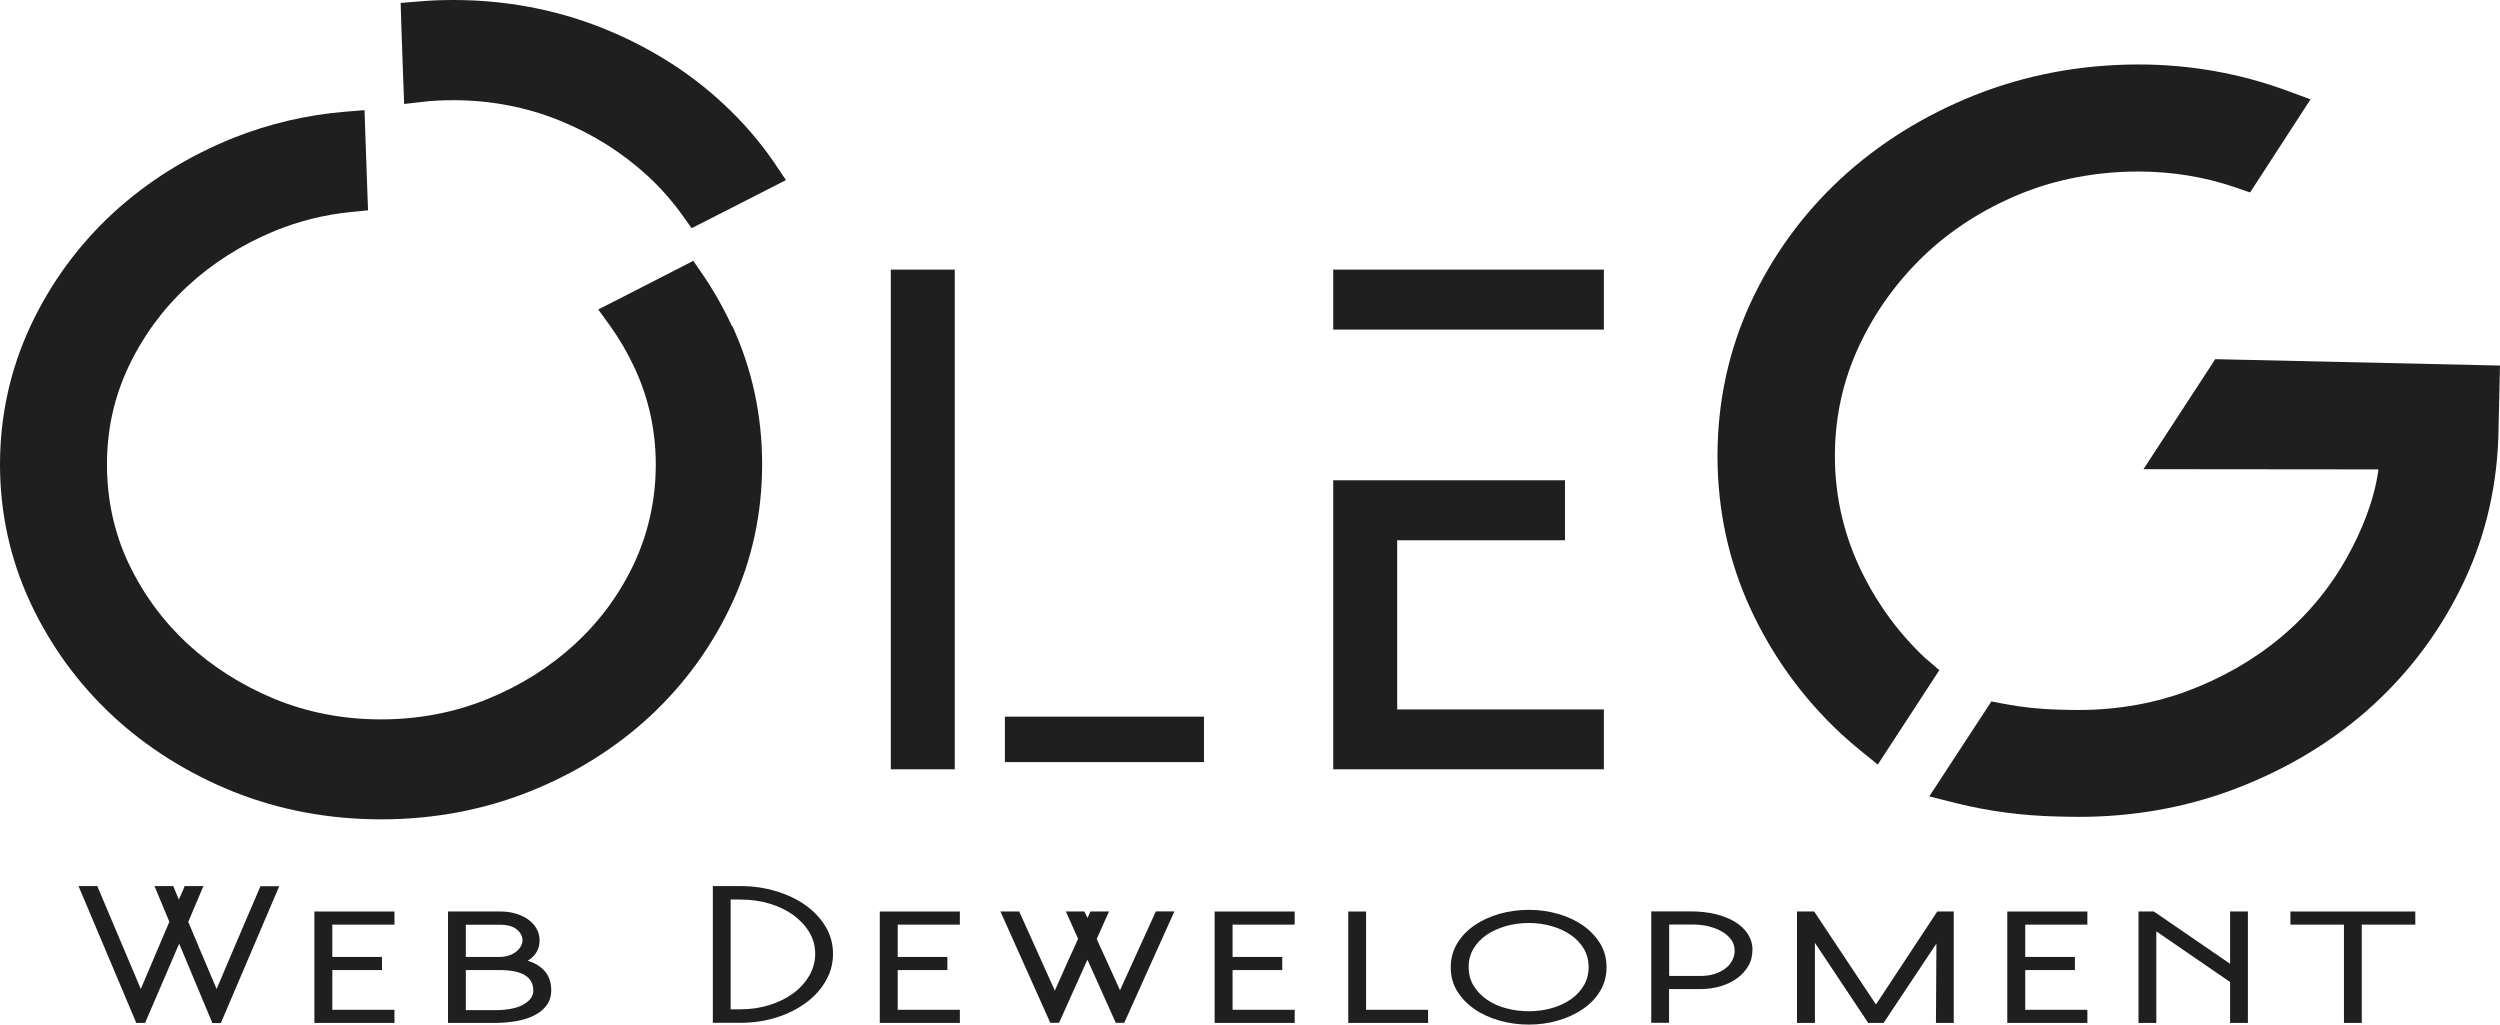 <svg width="122" height="50" viewBox="0 0 122 50" fill="none" xmlns="http://www.w3.org/2000/svg">
<g id="Group 3">
<g id="Group">
<g id="Layer_1">
<g id="Group_2">
<path id="Vector" d="M35.72 15.916C35.295 15.004 34.81 14.15 34.278 13.376L33.834 12.729L32.144 13.595C31.458 13.948 30.772 14.294 30.092 14.646L29.194 15.102L29.779 15.91C30.222 16.528 30.618 17.204 30.955 17.925C31.653 19.415 32.002 21.008 32.002 22.676C32.002 24.345 31.647 25.984 30.955 27.474C30.252 28.975 29.282 30.302 28.064 31.422C26.852 32.542 25.41 33.455 23.778 34.118C22.164 34.777 20.414 35.106 18.587 35.106C16.761 35.106 15.017 34.771 13.42 34.118C11.8 33.449 10.364 32.537 9.152 31.417C7.94 30.291 6.97 28.963 6.261 27.462C5.569 25.984 5.22 24.368 5.22 22.665C5.22 20.962 5.569 19.397 6.261 17.919C6.964 16.424 7.934 15.096 9.152 13.965C10.376 12.833 11.812 11.927 13.42 11.263C14.603 10.784 15.85 10.472 17.133 10.345L17.961 10.264L17.931 9.45C17.89 8.394 17.854 7.343 17.819 6.287L17.789 5.375L16.861 5.45C14.963 5.606 13.125 6.039 11.386 6.731C9.158 7.626 7.177 8.867 5.492 10.42C3.813 11.979 2.465 13.821 1.49 15.905C0.503 18.017 0 20.292 0 22.665C0 25.038 0.503 27.318 1.49 29.425C2.465 31.509 3.807 33.356 5.492 34.927C7.177 36.491 9.164 37.738 11.386 38.633C13.621 39.528 16.045 39.984 18.599 39.984C21.153 39.984 23.577 39.528 25.829 38.633C28.082 37.738 30.074 36.485 31.747 34.927C33.432 33.356 34.769 31.503 35.732 29.419C36.702 27.318 37.192 25.043 37.192 22.659C37.192 20.275 36.702 18 35.732 15.899L35.72 15.916Z" fill="#1F1F1F"/>
<path id="Vector_2" d="M37.819 7.99C37.098 6.928 36.241 5.935 35.271 5.04C33.598 3.487 31.606 2.246 29.353 1.351C27.089 0.456 24.659 0 22.129 0C21.537 0 20.952 0.023 20.39 0.075L19.551 0.144L19.581 1.103C19.616 2.113 19.646 3.129 19.687 4.139L19.722 5.074L20.674 4.965C21.118 4.913 21.591 4.89 22.123 4.89C23.944 4.89 25.688 5.225 27.313 5.883C28.933 6.541 30.376 7.453 31.6 8.579C32.244 9.173 32.818 9.826 33.308 10.513L33.752 11.136L34.443 10.784C35.105 10.449 35.773 10.108 36.436 9.768L38.357 8.787L37.813 7.984L37.819 7.99Z" fill="#1F1F1F"/>
<g id="Group_3">
<path id="Vector_3" d="M46.593 13.157H43.471V37.542H46.593V13.157Z" fill="#1F1F1F"/>
<path id="Vector_4" d="M68.183 26.365H76.371V23.438H65.061V37.542H78.269V34.621H68.183V26.365Z" fill="#1F1F1F"/>
<path id="Vector_5" d="M78.269 13.157H65.061V16.084H78.269V13.157Z" fill="#1F1F1F"/>
<path id="Vector_6" d="M94.013 32.173C93.977 32.138 93.936 32.104 93.888 32.057C92.558 30.793 91.488 29.292 90.708 27.601C89.939 25.921 89.543 24.125 89.543 22.249C89.543 20.373 89.933 18.589 90.702 16.927C91.476 15.258 92.546 13.763 93.882 12.481C95.207 11.217 96.791 10.201 98.577 9.468C100.362 8.74 102.313 8.371 104.364 8.371C105.996 8.371 107.581 8.631 109.07 9.139L109.804 9.393L112.754 4.849L111.63 4.434C109.313 3.579 106.871 3.146 104.364 3.146C101.562 3.146 98.872 3.649 96.371 4.642C93.882 5.634 91.689 7.003 89.833 8.717C87.976 10.438 86.493 12.476 85.428 14.779C84.358 17.1 83.814 19.611 83.814 22.249C83.814 24.887 84.358 27.393 85.428 29.714C86.493 32.017 87.971 34.061 89.833 35.798C90.14 36.081 90.46 36.358 90.779 36.618L91.636 37.311L94.639 32.704L94.007 32.161L94.013 32.173Z" fill="#1F1F1F"/>
<path id="Vector_7" d="M58.754 34.973H49.04V37.19H58.754V34.973Z" fill="#1F1F1F"/>
<path id="Vector_8" d="M108.101 17.533L104.601 22.896L116.07 22.907C115.857 24.495 115.183 26.019 114.592 27.093C113.753 28.628 112.647 29.979 111.305 31.099C109.957 32.225 108.385 33.12 106.641 33.761C104.908 34.39 103.022 34.684 101.054 34.644L100.492 34.632C99.582 34.609 98.689 34.517 97.838 34.355L97.181 34.228L94.149 38.864L95.455 39.193C97.022 39.586 98.677 39.805 100.368 39.845L100.93 39.857C101.107 39.857 101.278 39.863 101.456 39.863C104.045 39.863 106.54 39.43 108.881 38.569C111.376 37.646 113.599 36.341 115.485 34.696C117.383 33.033 118.92 31.041 120.049 28.778C121.19 26.51 121.817 24.039 121.917 21.412L122 17.839L108.095 17.527L108.101 17.533Z" fill="#1F1F1F"/>
</g>
<g id="Group_4">
<path id="Vector_9" d="M7.065 49.919H6.651L3.831 43.24H4.747L6.87 48.262L8.265 44.983L7.538 43.24H8.454L8.726 43.898C8.779 43.783 8.827 43.667 8.88 43.557C8.933 43.448 8.974 43.338 9.01 43.24H9.926L9.187 44.989C9.317 45.295 9.436 45.578 9.548 45.844C9.654 46.109 9.767 46.363 9.873 46.617C9.979 46.871 10.092 47.131 10.204 47.397C10.316 47.662 10.441 47.951 10.571 48.262C10.919 47.437 11.274 46.6 11.641 45.745C12.007 44.891 12.362 44.06 12.711 43.246H13.627L10.778 49.925H10.364L8.744 46.051L7.077 49.925L7.065 49.919Z" fill="#1F1F1F"/>
<path id="Vector_10" d="M15.342 49.919V44.481H19.25V45.122H16.217V46.698H18.64V47.339H16.217V49.278H19.25V49.919H15.342Z" fill="#1F1F1F"/>
<path id="Vector_11" d="M21.863 44.481H24.417C24.7 44.481 24.955 44.516 25.191 44.591C25.427 44.666 25.623 44.758 25.794 44.885C25.965 45.012 26.096 45.157 26.19 45.33C26.285 45.503 26.332 45.688 26.332 45.884C26.332 46.317 26.137 46.652 25.753 46.883C26.125 46.998 26.403 47.177 26.604 47.414C26.799 47.656 26.9 47.956 26.9 48.326C26.9 48.614 26.823 48.857 26.675 49.059C26.527 49.261 26.326 49.423 26.072 49.55C25.818 49.682 25.522 49.775 25.179 49.833C24.836 49.89 24.476 49.919 24.091 49.919H21.863V44.481ZM22.732 45.122V46.698H24.405C24.564 46.698 24.712 46.669 24.848 46.623C24.984 46.577 25.096 46.513 25.191 46.438C25.286 46.363 25.363 46.276 25.416 46.178C25.469 46.08 25.498 45.988 25.498 45.89C25.498 45.688 25.404 45.509 25.221 45.358C25.037 45.208 24.771 45.128 24.422 45.128H22.738L22.732 45.122ZM22.732 47.339V49.296H24.133C24.736 49.296 25.203 49.209 25.528 49.03C25.853 48.851 26.025 48.62 26.025 48.337C26.025 47.673 25.475 47.339 24.381 47.339H22.726H22.732Z" fill="#1F1F1F"/>
<path id="Vector_12" d="M34.786 43.24H36.122C36.749 43.24 37.334 43.326 37.884 43.494C38.434 43.661 38.919 43.892 39.327 44.187C39.734 44.481 40.06 44.833 40.296 45.231C40.533 45.636 40.651 46.074 40.651 46.548C40.651 47.021 40.533 47.46 40.296 47.87C40.06 48.28 39.74 48.638 39.327 48.938C38.919 49.238 38.44 49.48 37.89 49.654C37.34 49.827 36.755 49.913 36.134 49.913H34.786V43.234V43.24ZM35.655 43.898V49.255H36.122C36.631 49.255 37.104 49.186 37.547 49.047C37.99 48.909 38.375 48.718 38.706 48.476C39.037 48.233 39.297 47.945 39.492 47.616C39.681 47.281 39.782 46.929 39.782 46.548C39.782 46.167 39.687 45.815 39.492 45.491C39.297 45.168 39.037 44.891 38.706 44.648C38.375 44.412 37.99 44.227 37.547 44.094C37.104 43.961 36.631 43.898 36.122 43.898H35.655Z" fill="#1F1F1F"/>
<path id="Vector_13" d="M42.933 49.919V44.481H46.841V45.122H43.808V46.698H46.232V47.339H43.808V49.278H46.841V49.919H42.933Z" fill="#1F1F1F"/>
<path id="Vector_14" d="M51.257 49.919L48.821 44.481H49.738L51.476 48.343C51.665 47.916 51.854 47.495 52.037 47.079C52.221 46.663 52.416 46.242 52.611 45.815L52.014 44.481H52.918L53.072 44.798L53.214 44.481H54.118L53.521 45.82C53.628 46.069 53.728 46.294 53.823 46.49C53.911 46.692 54 46.883 54.089 47.073C54.178 47.264 54.266 47.46 54.355 47.656C54.444 47.858 54.544 48.078 54.656 48.326C54.946 47.679 55.236 47.038 55.531 46.398C55.827 45.757 56.117 45.116 56.406 44.475H57.311L54.863 49.913H54.45L53.066 46.831L51.683 49.913H51.269L51.257 49.919Z" fill="#1F1F1F"/>
<path id="Vector_15" d="M59.274 49.919V44.481H63.181V45.122H60.149V46.698H62.573V47.339H60.149V49.278H63.181V49.919H59.274Z" fill="#1F1F1F"/>
<path id="Vector_16" d="M69.691 49.278V49.919H65.795V44.481H66.664V49.278H69.691Z" fill="#1F1F1F"/>
<path id="Vector_17" d="M74.603 44.4C75.094 44.4 75.573 44.464 76.028 44.596C76.484 44.724 76.891 44.914 77.24 45.157C77.589 45.399 77.873 45.693 78.086 46.04C78.299 46.386 78.399 46.773 78.399 47.2C78.399 47.627 78.293 48.02 78.086 48.366C77.879 48.713 77.595 49.001 77.24 49.244C76.885 49.486 76.484 49.671 76.028 49.804C75.573 49.937 75.094 50 74.603 50C74.113 50 73.634 49.937 73.173 49.804C72.712 49.671 72.304 49.486 71.955 49.244C71.6 49.001 71.322 48.707 71.109 48.366C70.897 48.026 70.796 47.633 70.796 47.2C70.796 46.767 70.903 46.386 71.109 46.04C71.322 45.693 71.6 45.399 71.955 45.157C72.304 44.914 72.712 44.729 73.173 44.596C73.634 44.464 74.113 44.4 74.603 44.4ZM74.603 45.041C74.219 45.041 73.847 45.093 73.492 45.191C73.137 45.295 72.824 45.434 72.552 45.618C72.28 45.803 72.061 46.028 71.908 46.294C71.748 46.559 71.671 46.859 71.671 47.194C71.671 47.529 71.748 47.829 71.908 48.095C72.067 48.361 72.28 48.586 72.552 48.776C72.824 48.967 73.137 49.105 73.492 49.203C73.847 49.301 74.219 49.348 74.603 49.348C74.988 49.348 75.354 49.301 75.709 49.203C76.064 49.105 76.371 48.961 76.643 48.776C76.915 48.591 77.128 48.361 77.287 48.095C77.447 47.829 77.524 47.529 77.524 47.194C77.524 46.859 77.441 46.559 77.287 46.294C77.128 46.028 76.915 45.803 76.643 45.618C76.371 45.434 76.058 45.289 75.709 45.191C75.354 45.093 74.988 45.041 74.603 45.041Z" fill="#1F1F1F"/>
<path id="Vector_18" d="M85.517 46.375C85.517 46.657 85.452 46.917 85.316 47.142C85.18 47.373 85.003 47.575 84.772 47.737C84.542 47.904 84.275 48.037 83.962 48.13C83.649 48.222 83.318 48.268 82.963 48.268H81.45V49.913H80.581V44.475H82.496C82.939 44.475 83.347 44.521 83.714 44.608C84.086 44.7 84.406 44.827 84.672 44.989C84.938 45.151 85.15 45.353 85.298 45.584C85.446 45.82 85.523 46.08 85.523 46.369L85.517 46.375ZM84.648 46.375C84.648 46.178 84.589 46.005 84.477 45.849C84.364 45.699 84.216 45.566 84.027 45.457C83.838 45.347 83.619 45.266 83.371 45.203C83.123 45.145 82.857 45.116 82.585 45.116H81.456V47.627H82.969C83.229 47.627 83.466 47.593 83.672 47.529C83.879 47.46 84.057 47.373 84.199 47.258C84.347 47.148 84.459 47.015 84.536 46.859C84.618 46.709 84.654 46.542 84.654 46.369L84.648 46.375Z" fill="#1F1F1F"/>
<path id="Vector_19" d="M87.693 49.919V44.481H88.532L91.547 49.019L94.539 44.481H95.343V49.919H94.474L94.497 46.045L91.92 49.919H91.169L88.568 46.011V49.919H87.699H87.693Z" fill="#1F1F1F"/>
<path id="Vector_20" d="M97.956 49.919V44.481H101.864V45.122H98.831V46.698H101.255V47.339H98.831V49.278H101.864V49.919H97.956Z" fill="#1F1F1F"/>
<path id="Vector_21" d="M104.359 49.919V44.481H105.109L108.828 47.033V44.481H109.697V49.919H108.828V47.922L105.228 45.451V49.919H104.359Z" fill="#1F1F1F"/>
<path id="Vector_22" d="M111.772 44.481H117.867V45.122H115.254V49.919H114.385V45.122H111.772V44.481Z" fill="#1F1F1F"/>
</g>
</g>
</g>
</g>
</g>
</svg>
